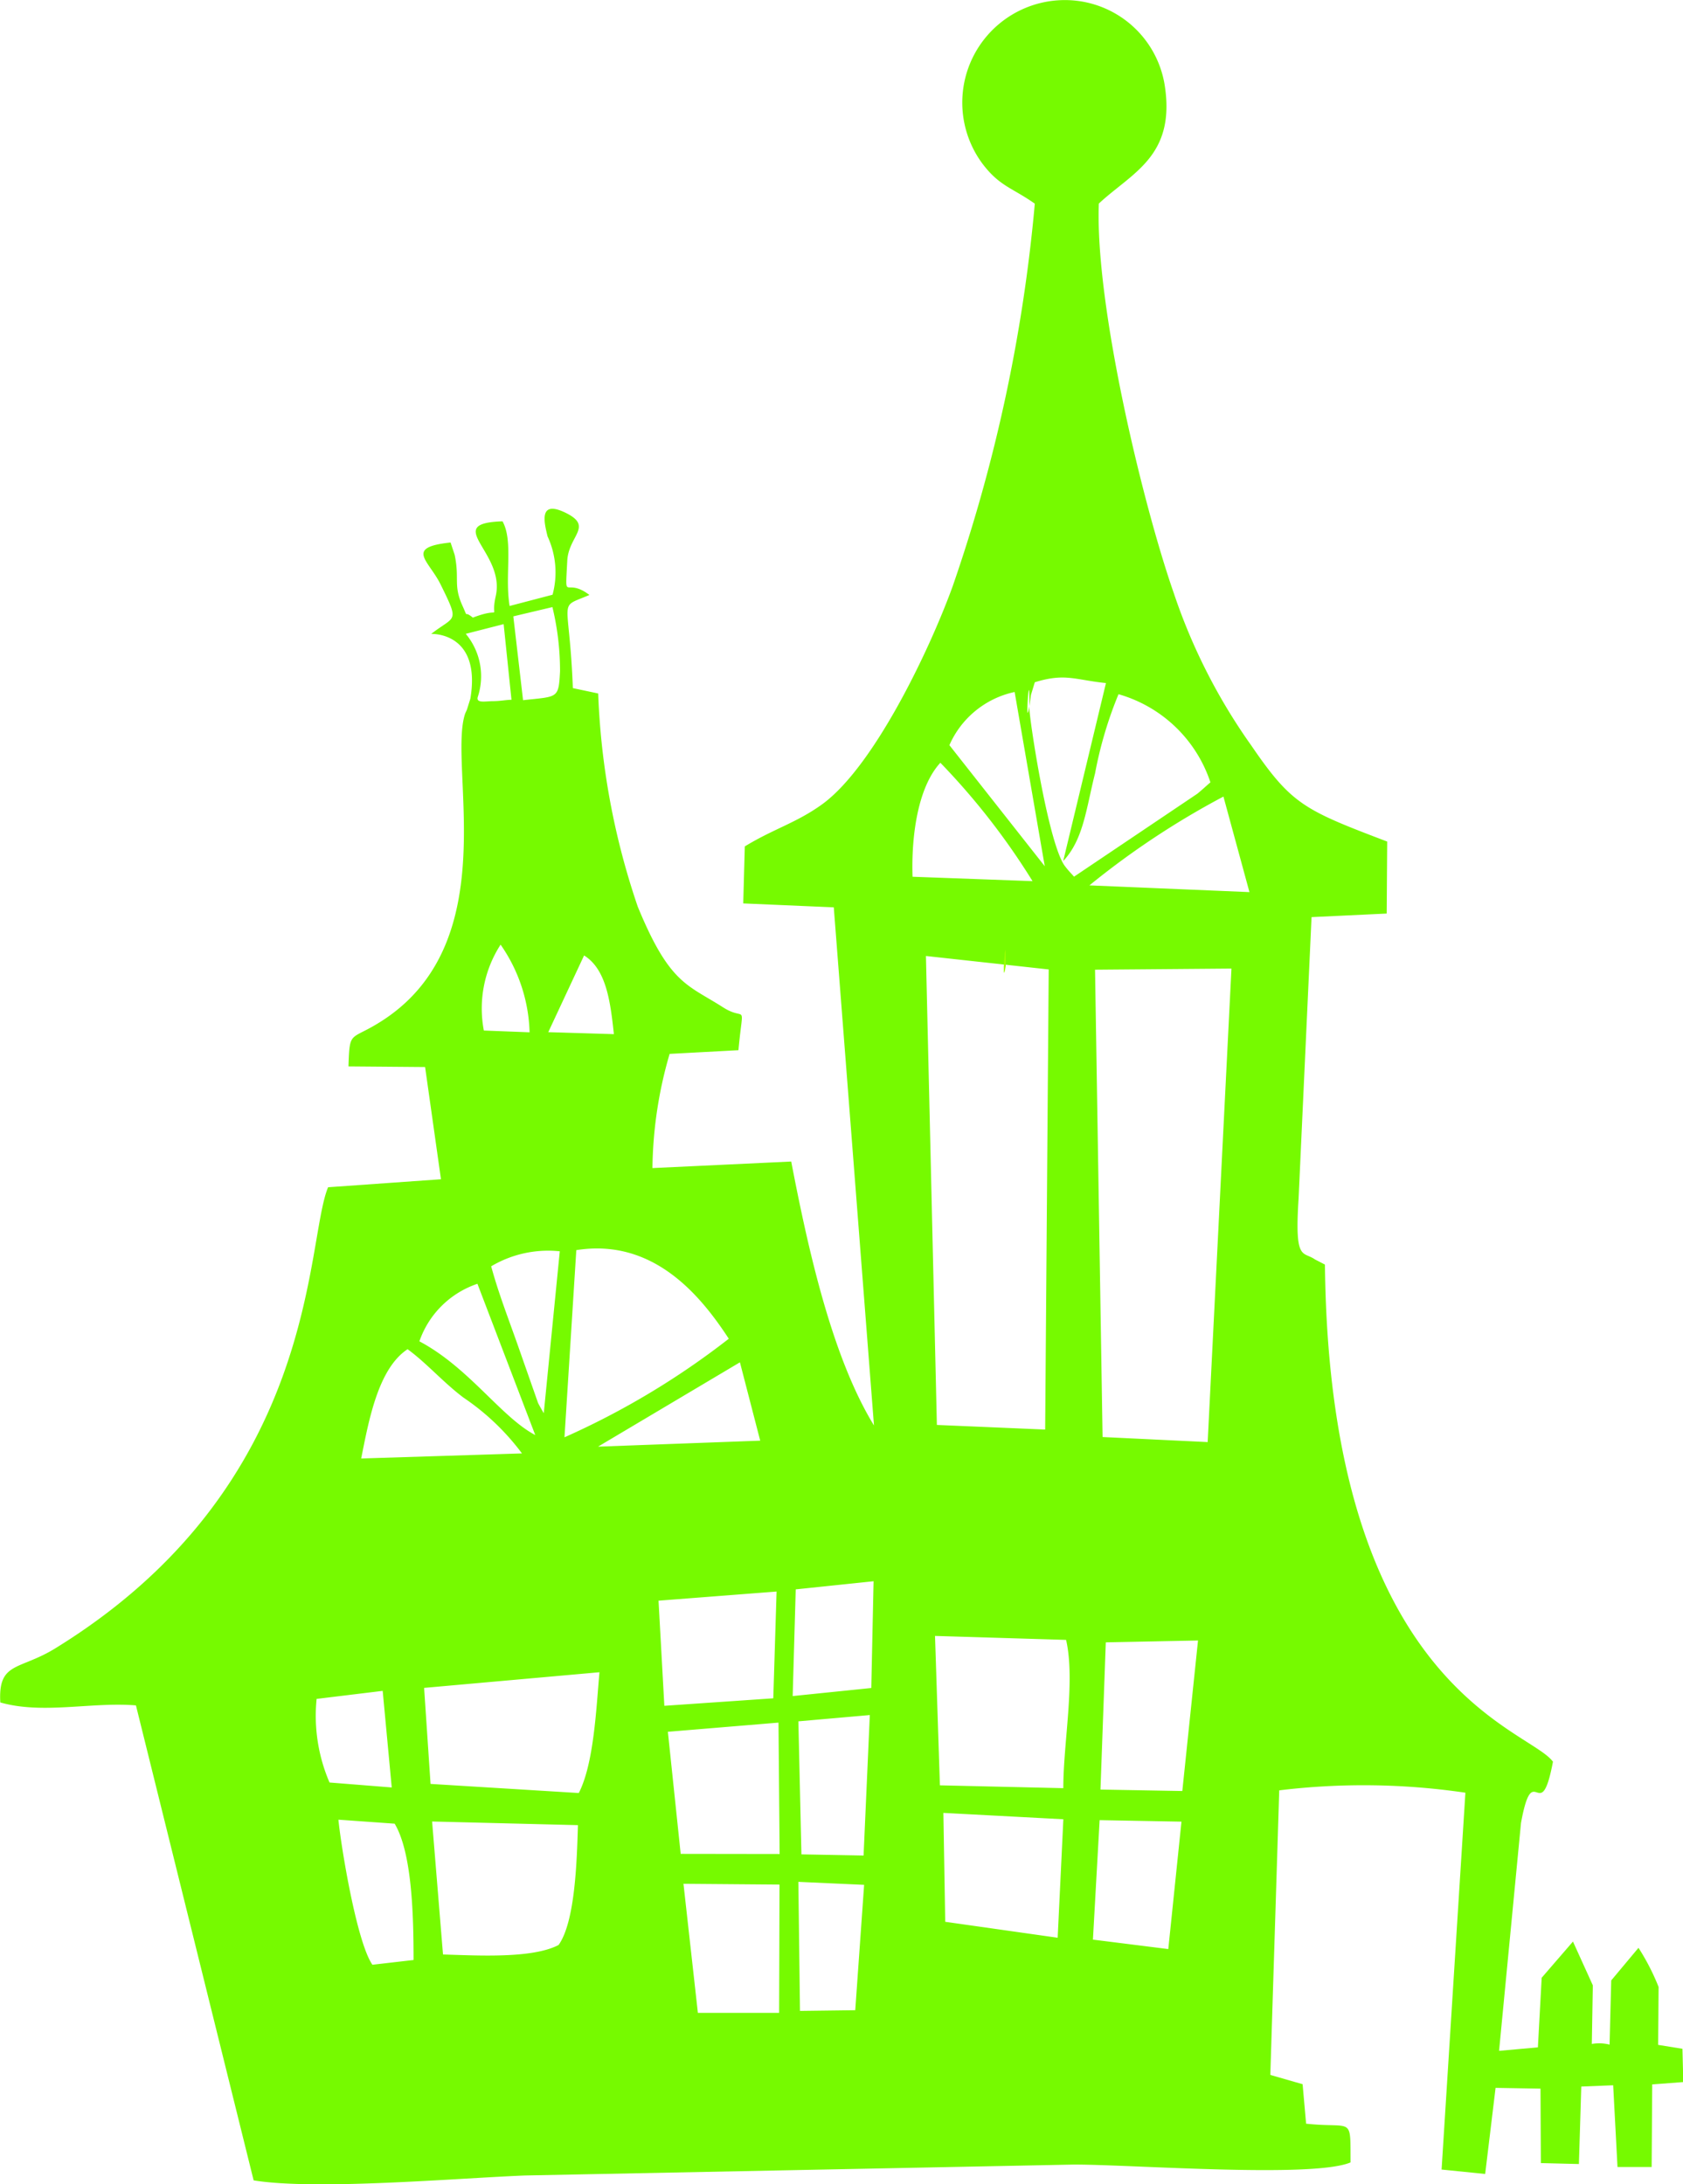 <svg xmlns="http://www.w3.org/2000/svg" width="71.171" height="92.39" viewBox="0 0 71.171 92.39">
  <g id="Grupo_16" data-name="Grupo 16" transform="translate(-66.852 -205.894)">
    <path id="Trazado_74" data-name="Trazado 74" d="M79.526,237.61c-.081.277.344.177.639.177s.582-.058.787-.058l-.332-3.2-1.609.412A2.8,2.8,0,0,1,79.526,237.61Z" transform="translate(6.538 8.763)" fill="none"/>
    <g id="Grupo_15" data-name="Grupo 15" transform="translate(66.852 205.894)">
      <path id="Trazado_75" data-name="Trazado 75" d="M77.613,264.675l-2.8.341a7.13,7.13,0,0,0,.551,3.536l2.631.21Z" transform="translate(-61.425 -193.155)" fill="none"/>
      <path id="Trazado_76" data-name="Trazado 76" d="M80.381,257.065c-.874-.663-1.54-1.447-2.361-2.046-1.245.819-1.641,3-1.964,4.625l6.8-.214A10.2,10.2,0,0,0,80.381,257.065Z" transform="translate(-60.782 -197.953)" fill="none"/>
      <path id="Trazado_77" data-name="Trazado 77" d="M84.724,265.96l.543,5.164,4.184.006-.049-5.557Z" transform="translate(-56.476 -192.709)" fill="none"/>
      <path id="Trazado_78" data-name="Trazado 78" d="M89.448,261.868l-4.991.387L84.7,266.7l4.607-.317Z" transform="translate(-56.608 -194.55)" fill="none"/>
      <path id="Trazado_79" data-name="Trazado 79" d="M78.522,273.991c1.449.046,3.769.187,4.883-.4.707-.982.777-3.583.823-5.076l-6.167-.154Z" transform="translate(-59.786 -191.321)" fill="none"/>
      <path id="Trazado_80" data-name="Trazado 80" d="M85.771,275.585l3.441,0,.01-5.428-4.06-.033Z" transform="translate(-56.259 -190.447)" fill="none"/>
      <path id="Trazado_81" data-name="Trazado 81" d="M78.107,268.875l6.266.385c.641-1.253.736-3.551.877-5.109l-7.415.662Z" transform="translate(-59.899 -193.416)" fill="none"/>
      <path id="Trazado_82" data-name="Trazado 82" d="M75.414,268.318c.106,1.1.768,5.169,1.437,6.136l1.742-.2c0-1.835-.06-4.528-.8-5.766Z" transform="translate(-61.102 -191.345)" fill="none"/>
      <path id="Trazado_83" data-name="Trazado 83" d="M81.712,258.669c.043.09.2.359.242.436l.677-6.847a4.719,4.719,0,0,0-2.9.633c.3,1.108.7,2.145,1.123,3.33Z" transform="translate(-58.956 -199.33)" fill="none"/>
      <path id="Trazado_84" data-name="Trazado 84" d="M84.119,247.222c-.15-1.4-.325-2.744-1.26-3.329l-1.515,3.245Z" transform="translate(-58.155 -203.48)" fill="none"/>
      <path id="Trazado_85" data-name="Trazado 85" d="M82.3,252.244l-.5,7.917a33.312,33.312,0,0,0,6.945-4.167C87.559,254.169,85.562,251.726,82.3,252.244Z" transform="translate(-57.928 -199.366)" fill="none"/>
      <path id="Trazado_86" data-name="Trazado 86" d="M89.609,258.7l-.858-3.314-6,3.568Z" transform="translate(-57.457 -197.768)" fill="none"/>
      <path id="Trazado_87" data-name="Trazado 87" d="M82.335,236.767a11.5,11.5,0,0,0-.322-2.718l-1.654.392.412,3.546C82.241,237.823,82.273,237.942,82.335,236.767Z" transform="translate(-58.645 -208.371)" fill="none"/>
      <path id="Trazado_88" data-name="Trazado 88" d="M79.526,237.61c-.081.277.344.177.639.177s.582-.058.787-.058l-.332-3.2-1.609.412A2.8,2.8,0,0,1,79.526,237.61Z" transform="translate(-59.314 -208.132)" fill="none"/>
      <path id="Trazado_89" data-name="Trazado 89" d="M79.567,247.221l1.934.075a6.793,6.793,0,0,0-1.226-3.708A4.975,4.975,0,0,0,79.567,247.221Z" transform="translate(-59.102 -203.632)" fill="none"/>
      <path id="Trazado_90" data-name="Trazado 90" d="M80.16,253.171A3.919,3.919,0,0,0,77.7,255.6c2.1,1.112,3.459,3.2,4.9,3.965Z" transform="translate(-59.965 -198.871)" fill="none"/>
      <path id="Trazado_91" data-name="Trazado 91" d="M92.582,272.728l4.756.675.239-5.011-5.073-.268Z" transform="translate(-52.611 -191.442)" fill="none"/>
      <path id="Trazado_92" data-name="Trazado 92" d="M96.943,269.555l3.459.061.662-6.365-3.9.077Z" transform="translate(-50.405 -193.863)" fill="none"/>
      <path id="Trazado_93" data-name="Trazado 93" d="M96.73,273.379l3.187.4.557-5.394-3.461-.064Z" transform="translate(-50.511 -191.342)" fill="none"/>
      <path id="Trazado_94" data-name="Trazado 94" d="M102.223,240.8l.368-.326a5.758,5.758,0,0,0-3.886-3.727,16.9,16.9,0,0,0-.992,3.348c-.373,1.467-.483,2.792-1.347,3.709l1.808-7.528c-1.305-.138-1.718-.43-3.009-.034l-.162.533c-.028.213-.049.358-.069.476l0,.066c-.006.424.784,5.685,1.492,6.685.145.205.376.43.4.464l5.216-3.51C102.094,240.908,102.173,240.839,102.223,240.8Z" transform="translate(-51.404 -207.382)" fill="none"/>
      <path id="Trazado_95" data-name="Trazado 95" d="M97.107,264.078l4.445.214,1.006-20.03-5.769.049Z" transform="translate(-50.482 -203.297)" fill="none"/>
      <path id="Trazado_96" data-name="Trazado 96" d="M96.632,243.159l6.764.286-1.1-4.041A34.614,34.614,0,0,0,96.632,243.159Z" transform="translate(-50.56 -205.711)" fill="none"/>
      <path id="Trazado_97" data-name="Trazado 97" d="M94.961,237.072c.028-2.012-.2,1.211,0,0Z" transform="translate(-51.43 -207.206)" fill="none"/>
      <path id="Trazado_98" data-name="Trazado 98" d="M92.268,263.122l.207,6.32,5.219.12c0-1.917.515-4.534.117-6.272Z" transform="translate(-52.728 -193.927)" fill="none"/>
      <path id="Trazado_99" data-name="Trazado 99" d="M95.438,236.448a3.907,3.907,0,0,0-2.763,2.25l4.037,5.121Z" transform="translate(-52.526 -207.179)" fill="none"/>
      <path id="Trazado_100" data-name="Trazado 100" d="M88.48,275.531l2.337-.03.375-5.3-2.782-.125Z" transform="translate(-54.644 -190.474)" fill="none"/>
      <path id="Trazado_101" data-name="Trazado 101" d="M88.54,271.251l2.629.048.262-5.942-3.02.266Z" transform="translate(-54.644 -192.816)" fill="none"/>
      <path id="Trazado_102" data-name="Trazado 102" d="M88.25,266.434l3.325-.342.1-4.515-3.292.345Z" transform="translate(-54.724 -194.694)" fill="none"/>
      <path id="Trazado_103" data-name="Trazado 103" d="M97.054,263.938l.149-19.461-5.191-.569.462,19.835Z" transform="translate(-52.855 -203.473)" fill="none"/>
      <path id="Trazado_104" data-name="Trazado 104" d="M92.813,238.446c-.968,1.051-1.236,3.145-1.172,4.824l5.074.186A29.553,29.553,0,0,0,92.813,238.446Z" transform="translate(-53.044 -206.187)" fill="none"/>
      <path id="Trazado_105" data-name="Trazado 105" d="M137,303.555l-1.028-.166.019-2.45a9.637,9.637,0,0,0-.85-1.655l-1.153,1.379-.07,2.715a1.791,1.791,0,0,0-.751-.028l.043-2.479-.84-1.852-1.323,1.531-.16,2.944-1.642.148.927-9.638c.521-2.839.813.251,1.352-2.592-1.034-1.425-9.454-3.106-9.643-21.028l-.415-.214c-.519-.367-.871.111-.7-2.561l.549-11.922,3.178-.151.021-3.045c-3.515-1.338-4.038-1.566-5.74-4.053a24.622,24.622,0,0,1-3.284-6.454c-1.32-3.783-3.336-12.207-3.17-16.48,1.392-1.3,3.254-1.994,2.786-5a4.274,4.274,0,0,0-4.462-3.6,4.337,4.337,0,0,0-3.28,6.867c.736,1,1.287,1.058,2.248,1.738a67.957,67.957,0,0,1-3.479,16.2c-1,2.745-3.35,7.652-5.531,9.218-1.087.78-2.022,1.018-3.254,1.769l-.066,2.411,3.829.166,1.7,21.915c-1.771-2.889-2.78-7.417-3.5-11.163l-5.868.277a17.873,17.873,0,0,1,.726-4.83l2.91-.156c.2-2.164.35-1.172-.656-1.817-1.507-.964-2.254-.979-3.6-4.251a31.421,31.421,0,0,1-1.675-9.021L90.077,246c-.151-3.967-.681-3.345.7-3.94-1.052-.8-1.031.419-.936-1.45.055-1.063,1.124-1.446-.082-2.031-1.165-.564-.879.463-.753,1a3.626,3.626,0,0,1,.213,2.471l-1.816.476c-.214-1.29.165-2.742-.3-3.58-2.59.082.129,1.3-.286,3.157-.256,1.145.376.4-.97.916-.434-.359-.154.127-.437-.5-.4-.88-.115-1.133-.332-2.16l-.172-.518c-1.956.208-.925.751-.419,1.78.81,1.651.62,1.29-.4,2.087,0,0,2.126-.1,1.657,2.735l-.139.445c-.021.067-.069.148-.091.216-.714,2.23,1.673,9.553-3.435,12.922-1.426.94-1.437.364-1.491,1.976l3.241.027.671,4.746-4.773.338c-.983,2.338-.337,12.6-11.53,19.5-1.533.946-2.429.555-2.332,2.293,1.808.512,3.848-.03,5.736.124l4.977,20.091c2.63.428,8.575-.091,11.473-.207l23.225-.462c2.5,0,10.1.584,11.689-.091-.012-2,.115-1.423-1.88-1.638l-.148-1.67-1.365-.392.377-12.038a29.53,29.53,0,0,1,7.872.1l-1.007,15.94,1.843.187.44-3.643,1.9.033.015,3.149,1.609.04.1-3.277,1.349-.054.183,3.456h1.444l.024-3.492,1.314-.1ZM98,277.832l-6.858.253,6-3.567Zm-1.332-4.309a33.311,33.311,0,0,1-6.945,4.167l.5-7.917C93.486,269.255,95.483,271.7,96.672,273.522Zm-6.116-16.215c.936.585,1.111,1.934,1.26,3.329l-2.775-.084Zm-1.028,12.515-.677,6.847c-.045-.076-.2-.346-.243-.436l-.858-2.447c-.419-1.185-.823-2.223-1.123-3.33A4.718,4.718,0,0,1,89.527,269.822Zm-3.211-9.339a4.975,4.975,0,0,1,.708-3.633,6.793,6.793,0,0,1,1.226,3.708Zm2.9-17.911a11.5,11.5,0,0,1,.322,2.718c-.061,1.175-.094,1.055-1.564,1.22l-.412-3.546Zm-3.672,1.133,1.609-.412.332,3.2c-.205,0-.483.058-.787.058s-.72.1-.639-.177A2.8,2.8,0,0,0,85.549,243.705Zm.5,27.489,2.446,6.4c-1.444-.76-2.8-2.853-4.9-3.965A3.919,3.919,0,0,1,86.047,271.195Zm-2.956,2.766c.82.6,1.486,1.383,2.361,2.046a10.2,10.2,0,0,1,2.48,2.365l-6.8.214C81.45,276.959,81.846,274.779,83.091,273.961Zm-3.85,14.795,2.8-.341.383,4.086-2.631-.21A7.13,7.13,0,0,1,79.241,288.755ZM81.6,300c-.669-.967-1.331-5.034-1.437-6.136l2.378.169c.741,1.238.8,3.931.8,5.766Zm7.869-.834c-1.114.582-3.434.442-4.883.4l-.461-5.625,6.167.154C90.247,295.586,90.177,298.187,89.47,299.169Zm.856-6.43-6.266-.385-.272-4.062,7.415-.662C91.063,289.188,90.967,291.486,90.327,292.739ZM93.7,284.6l4.992-.386-.139,4.516-4.607.317Zm5.1,17.435H95.364l-.609-5.459,4.061.033Zm-4.163-6.725-.542-5.164,4.678-.388.048,5.558Zm7.382,6.613-2.337.03-.069-5.459,2.781.126Zm.352-6.543-2.628-.049-.129-5.627,3.021-.266Zm.326-7.086-3.324.341.129-4.513,3.292-.344Zm6.062-42.13,1.274,7.37L106,248.413A3.907,3.907,0,0,1,108.765,246.163Zm-3.143,2.991a29.551,29.551,0,0,1,3.9,5.01l-5.074-.186C104.385,252.3,104.653,250.2,105.621,249.154ZM110.2,257.9l-.15,19.462-4.579-.195-.463-19.836Zm.379,40.958-4.755-.675-.078-4.606,5.073.269Zm.239-6.327-5.219-.12-.207-6.32,5.543.168C111.333,288,110.814,290.612,110.818,292.529Zm.055-39.018c-.708-1-1.5-6.261-1.492-6.685l0-.066c-.2,1.211.028-2.012,0,0,.019-.118.04-.263.069-.476l.162-.533c1.29-.4,1.7-.1,3.009.034l-1.808,7.528c.864-.918.974-2.242,1.347-3.709a16.9,16.9,0,0,1,.992-3.348,5.758,5.758,0,0,1,3.886,3.727l-.368.326c-.049.042-.129.111-.184.156l-5.216,3.51C111.249,253.941,111.019,253.716,110.874,253.511Zm4.384,45.824-3.187-.4.283-5.053,3.461.063Zm.593-6.686-3.461-.061.225-6.227,3.9-.078Zm1.072-14.759-4.444-.214-.319-19.767,5.769-.048Zm-5-23.548a34.614,34.614,0,0,1,5.667-3.756l1.1,4.041Z" transform="translate(-65.852 -216.894)" fill="#76fa00"/>
    </g>
    <path id="Trazado_106" data-name="Trazado 106" d="M94.961,237.072c.028-2.012-.2,1.211,0,0Z" transform="translate(14.422 9.688)" fill="#98ff00"/>
  </g>
</svg>

